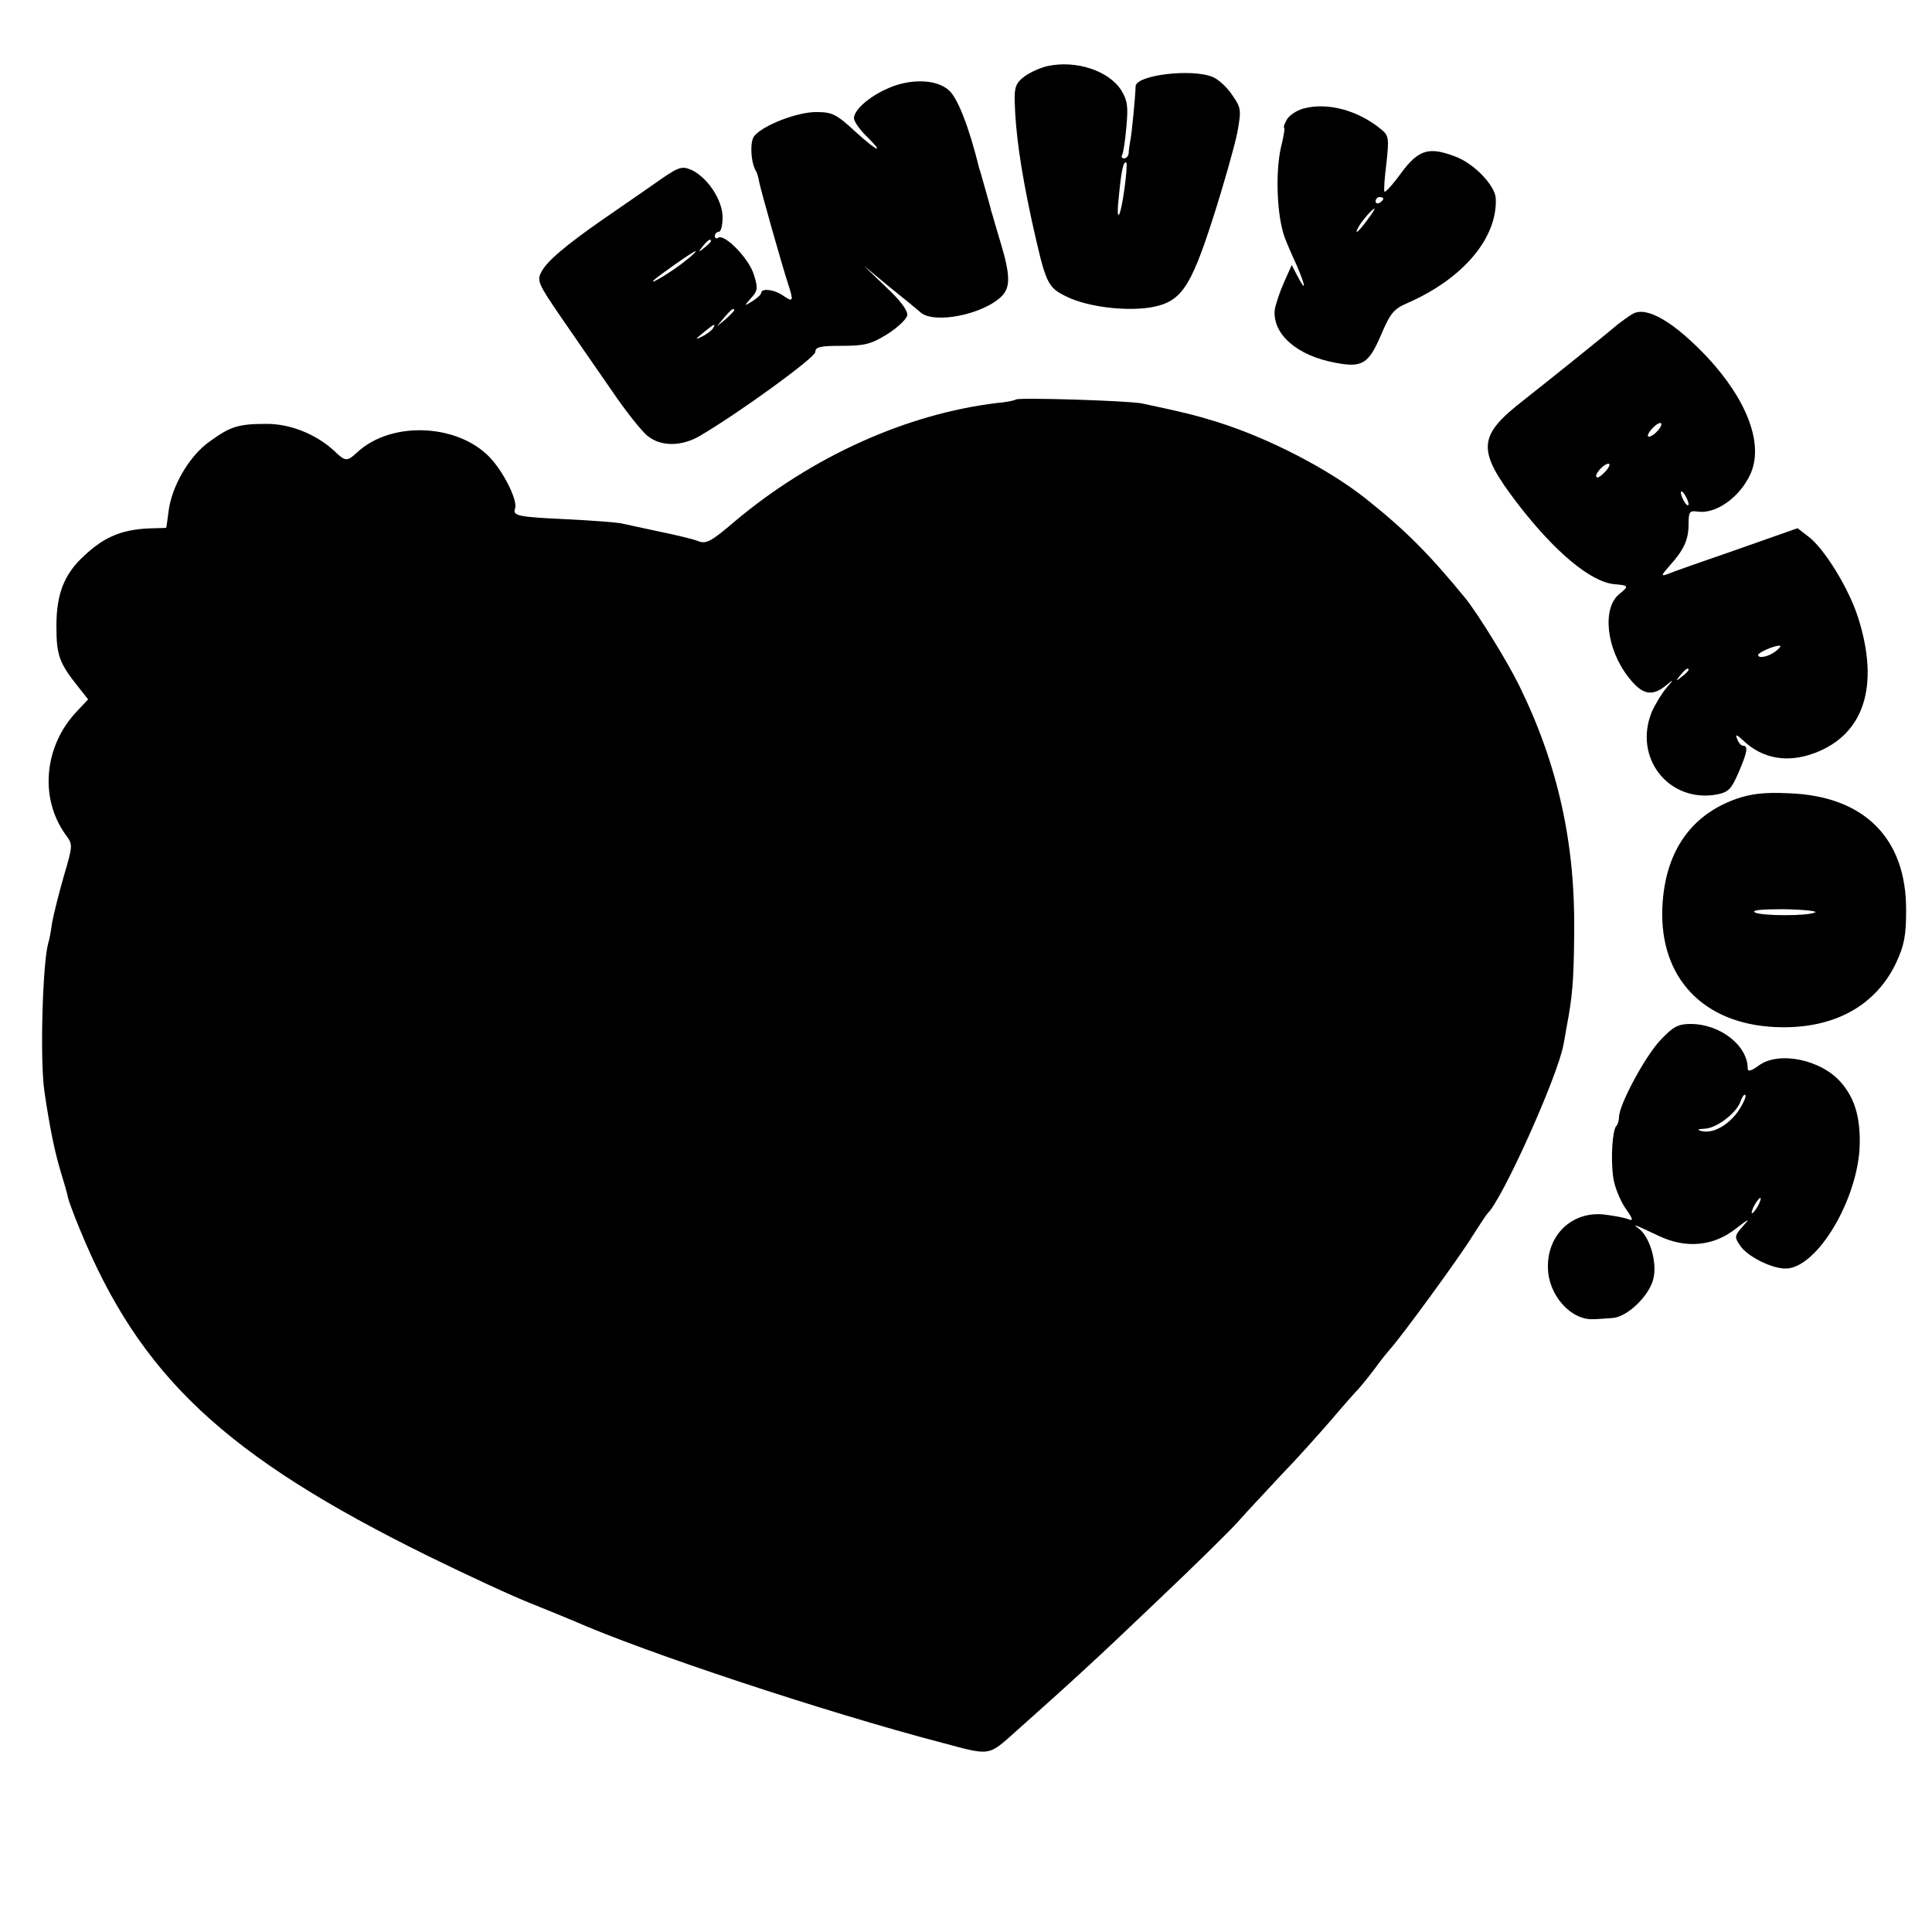 <?xml version="1.0" standalone="no"?>
<!DOCTYPE svg PUBLIC "-//W3C//DTD SVG 20010904//EN"
 "http://www.w3.org/TR/2001/REC-SVG-20010904/DTD/svg10.dtd">
<svg version="1.0" xmlns="http://www.w3.org/2000/svg"
 width="500pt" height="500pt" viewBox="0 0 500 500"
 preserveAspectRatio="xMidYMid meet">
<g transform="translate(0,500) scale(0.1,-0.1)"
fill="#000000" stroke="none">
<path d="M2711 4829 c-18 -4 -45 -16 -60 -27 -21 -16 -26 -27 -25 -63 2 -83
16 -179 44 -309 37 -166 40 -173 91 -198 51 -25 146 -38 214 -28 80 13 105 47
164 231 28 87 56 187 63 221 11 60 10 65 -13 98 -13 20 -36 41 -51 47 -54 22
-197 5 -199 -24 -1 -31 -10 -124 -14 -142 -2 -11 -4 -26 -4 -32 -1 -7 -6 -13
-12 -13 -5 0 -8 4 -5 9 3 4 8 37 11 72 5 53 3 69 -13 95 -32 51 -117 79 -191
63z m199 -318 c-11 -81 -23 -93 -14 -15 6 64 12 89 19 83 2 -3 0 -33 -5 -68z"/>
<path d="M2295 4770 c-47 -21 -85 -55 -85 -76 0 -8 14 -28 30 -44 52 -51 32
-44 -26 9 -50 46 -60 51 -102 51 -49 0 -137 -34 -160 -62 -12 -15 -9 -68 4
-90 3 -4 7 -18 9 -30 5 -24 58 -212 75 -264 14 -43 13 -47 -12 -30 -23 17 -58
21 -58 8 0 -4 -10 -13 -22 -21 -23 -14 -23 -14 -4 8 17 18 18 26 7 60 -12 41
-75 106 -92 96 -5 -4 -9 -1 -9 4 0 6 5 11 10 11 6 0 10 17 10 38 0 45 -40 104
-82 123 -25 10 -33 7 -95 -37 -37 -26 -97 -67 -133 -92 -96 -67 -145 -108
-159 -136 -12 -22 -8 -31 51 -117 36 -52 95 -138 132 -191 36 -53 78 -106 93
-117 34 -27 88 -27 136 2 105 62 297 202 297 216 0 13 12 16 68 16 59 0 76 4
118 30 27 17 50 39 52 49 2 11 -17 38 -55 73 l-58 56 65 -54 c36 -29 73 -59
83 -68 36 -30 162 -5 210 43 22 23 22 54 -4 140 -12 39 -22 76 -24 81 -1 6 -8
30 -15 55 -7 25 -14 50 -16 55 -26 106 -56 183 -79 202 -33 29 -102 30 -160 3z
m-455 -394 c0 -2 -8 -10 -17 -17 -16 -13 -17 -12 -4 4 13 16 21 21 21 13z
m-65 -50 c-30 -25 -95 -65 -84 -52 10 10 103 76 109 76 3 0 -8 -11 -25 -24z
m125 -129 c0 -2 -10 -12 -22 -23 l-23 -19 19 23 c18 21 26 27 26 19z m-55 -47
c-3 -5 -16 -15 -28 -21 -19 -9 -19 -8 3 10 28 23 34 26 25 11z"/>
<path d="M3373 4719 c-18 -5 -37 -18 -43 -29 -6 -11 -9 -20 -7 -20 3 0 -1 -24
-8 -52 -15 -66 -10 -180 10 -233 4 -11 18 -44 31 -72 24 -56 25 -72 1 -26
l-14 27 -21 -47 c-11 -25 -21 -56 -23 -69 -6 -63 58 -119 158 -137 68 -13 85
-3 117 72 24 56 32 67 69 83 144 63 233 169 228 271 -2 33 -56 90 -105 108
-68 26 -95 18 -140 -43 -21 -29 -41 -51 -43 -48 -2 2 0 35 5 73 7 64 6 72 -12
87 -61 51 -141 72 -203 55z m207 -233 c0 -3 -4 -8 -10 -11 -5 -3 -10 -1 -10 4
0 6 5 11 10 11 6 0 10 -2 10 -4z m-42 -56 c-22 -30 -35 -41 -22 -17 9 16 36
47 41 47 2 0 -6 -13 -19 -30z"/>
<path d="M4226 4188 c-11 -6 -28 -19 -40 -28 -30 -26 -196 -159 -242 -195
-121 -94 -123 -129 -16 -269 97 -126 190 -203 251 -208 37 -3 37 -5 11 -26
-44 -37 -33 -141 24 -214 36 -47 62 -52 100 -20 18 15 18 14 -1 -8 -12 -14
-29 -42 -38 -62 -49 -119 44 -237 169 -214 29 6 37 14 55 56 23 53 26 70 12
70 -5 0 -12 8 -15 17 -6 14 -2 13 16 -4 50 -47 114 -58 184 -32 128 48 169
173 113 350 -24 76 -89 182 -131 212 l-26 20 -159 -56 c-87 -30 -167 -58 -178
-63 -17 -6 -16 -3 6 22 37 41 49 67 49 108 0 32 3 35 23 32 47 -7 109 36 137
97 35 77 -8 191 -111 302 -87 92 -157 133 -193 113z m64 -303 c-7 -8 -17 -15
-23 -15 -5 0 -2 9 8 20 21 23 35 19 15 -5z m-135 -105 c-10 -11 -20 -18 -23
-15 -7 6 18 35 31 35 5 0 2 -9 -8 -20z m215 -85 c0 -5 -5 -3 -10 5 -5 8 -10
20 -10 25 0 6 5 3 10 -5 5 -8 10 -19 10 -25z m226 -380 c-19 -15 -46 -20 -46
-10 0 6 40 24 55 24 6 0 1 -6 -9 -14z m-226 -49 c0 -2 -8 -10 -17 -17 -16 -13
-17 -12 -4 4 13 16 21 21 21 13z"/>
<path d="M2629 3966 c-2 -2 -24 -7 -49 -9 -233 -28 -478 -138 -678 -306 -62
-53 -75 -60 -96 -51 -13 5 -59 16 -103 25 -43 9 -87 19 -98 21 -11 2 -72 7
-135 10 -130 6 -144 9 -137 28 7 18 -24 84 -58 124 -80 95 -260 106 -351 21
-26 -24 -30 -24 -60 5 -46 42 -112 69 -173 69 -74 0 -94 -6 -149 -46 -52 -37
-98 -115 -106 -182 -3 -22 -5 -40 -6 -41 0 0 -12 -1 -27 -1 -82 -1 -130 -19
-186 -72 -51 -47 -71 -98 -71 -181 0 -77 7 -96 60 -162 l22 -28 -30 -32 c-84
-89 -96 -223 -29 -317 20 -27 20 -27 -4 -109 -13 -45 -26 -98 -30 -119 -3 -21
-7 -45 -10 -53 -15 -53 -22 -305 -10 -385 14 -96 27 -157 42 -207 9 -29 18
-60 19 -68 2 -8 15 -44 30 -80 156 -382 376 -588 904 -848 102 -50 221 -105
265 -122 44 -18 94 -38 110 -45 181 -80 647 -235 952 -315 128 -34 119 -36
193 30 147 131 206 185 360 332 96 91 193 186 215 211 22 25 72 78 110 119 39
40 97 105 130 143 33 39 66 76 73 83 7 8 25 30 40 50 15 21 33 43 39 50 25 26
180 238 213 292 19 30 37 57 40 60 38 36 179 349 196 435 2 11 6 31 8 45 15
79 19 118 20 245 3 232 -42 437 -143 642 -31 63 -106 184 -138 224 -94 115
-158 179 -259 259 -96 76 -250 156 -384 198 -58 18 -91 26 -195 48 -35 7 -320
16 -326 10z"/>
<path d="M4492 2932 c-114 -41 -179 -132 -189 -266 -14 -183 92 -308 275 -323
155 -12 273 47 329 165 21 45 26 70 26 136 1 186 -108 296 -303 303 -64 3 -98
-1 -138 -15z m206 -293 c-16 -10 -141 -10 -157 0 -8 6 21 8 77 8 50 -1 86 -5
80 -8z"/>
<path d="M4297 2308 c-39 -41 -107 -167 -107 -199 0 -8 -3 -19 -7 -23 -10 -10
-15 -85 -8 -133 3 -23 17 -58 31 -79 21 -30 22 -35 7 -29 -10 4 -38 9 -63 12
-82 8 -146 -53 -144 -138 1 -71 60 -137 119 -133 11 0 32 2 48 3 38 2 96 58
106 102 10 42 -9 106 -36 128 -20 15 -17 14 51 -18 70 -33 141 -26 198 19 35
27 38 28 19 7 -22 -25 -23 -28 -8 -50 18 -28 81 -60 118 -60 82 0 190 183 192
324 1 70 -14 118 -48 157 -51 60 -162 83 -214 44 -19 -14 -28 -16 -28 -7 0 59
-71 115 -148 115 -32 0 -45 -7 -78 -42z m202 -183 c-26 -37 -66 -60 -96 -52
-12 3 -10 5 9 6 31 1 84 42 93 72 4 11 9 18 12 15 3 -3 -5 -21 -18 -41z m51
-245 c-6 -11 -13 -20 -16 -20 -2 0 0 9 6 20 6 11 13 20 16 20 2 0 0 -9 -6 -20z"/>
</g>
</svg>

